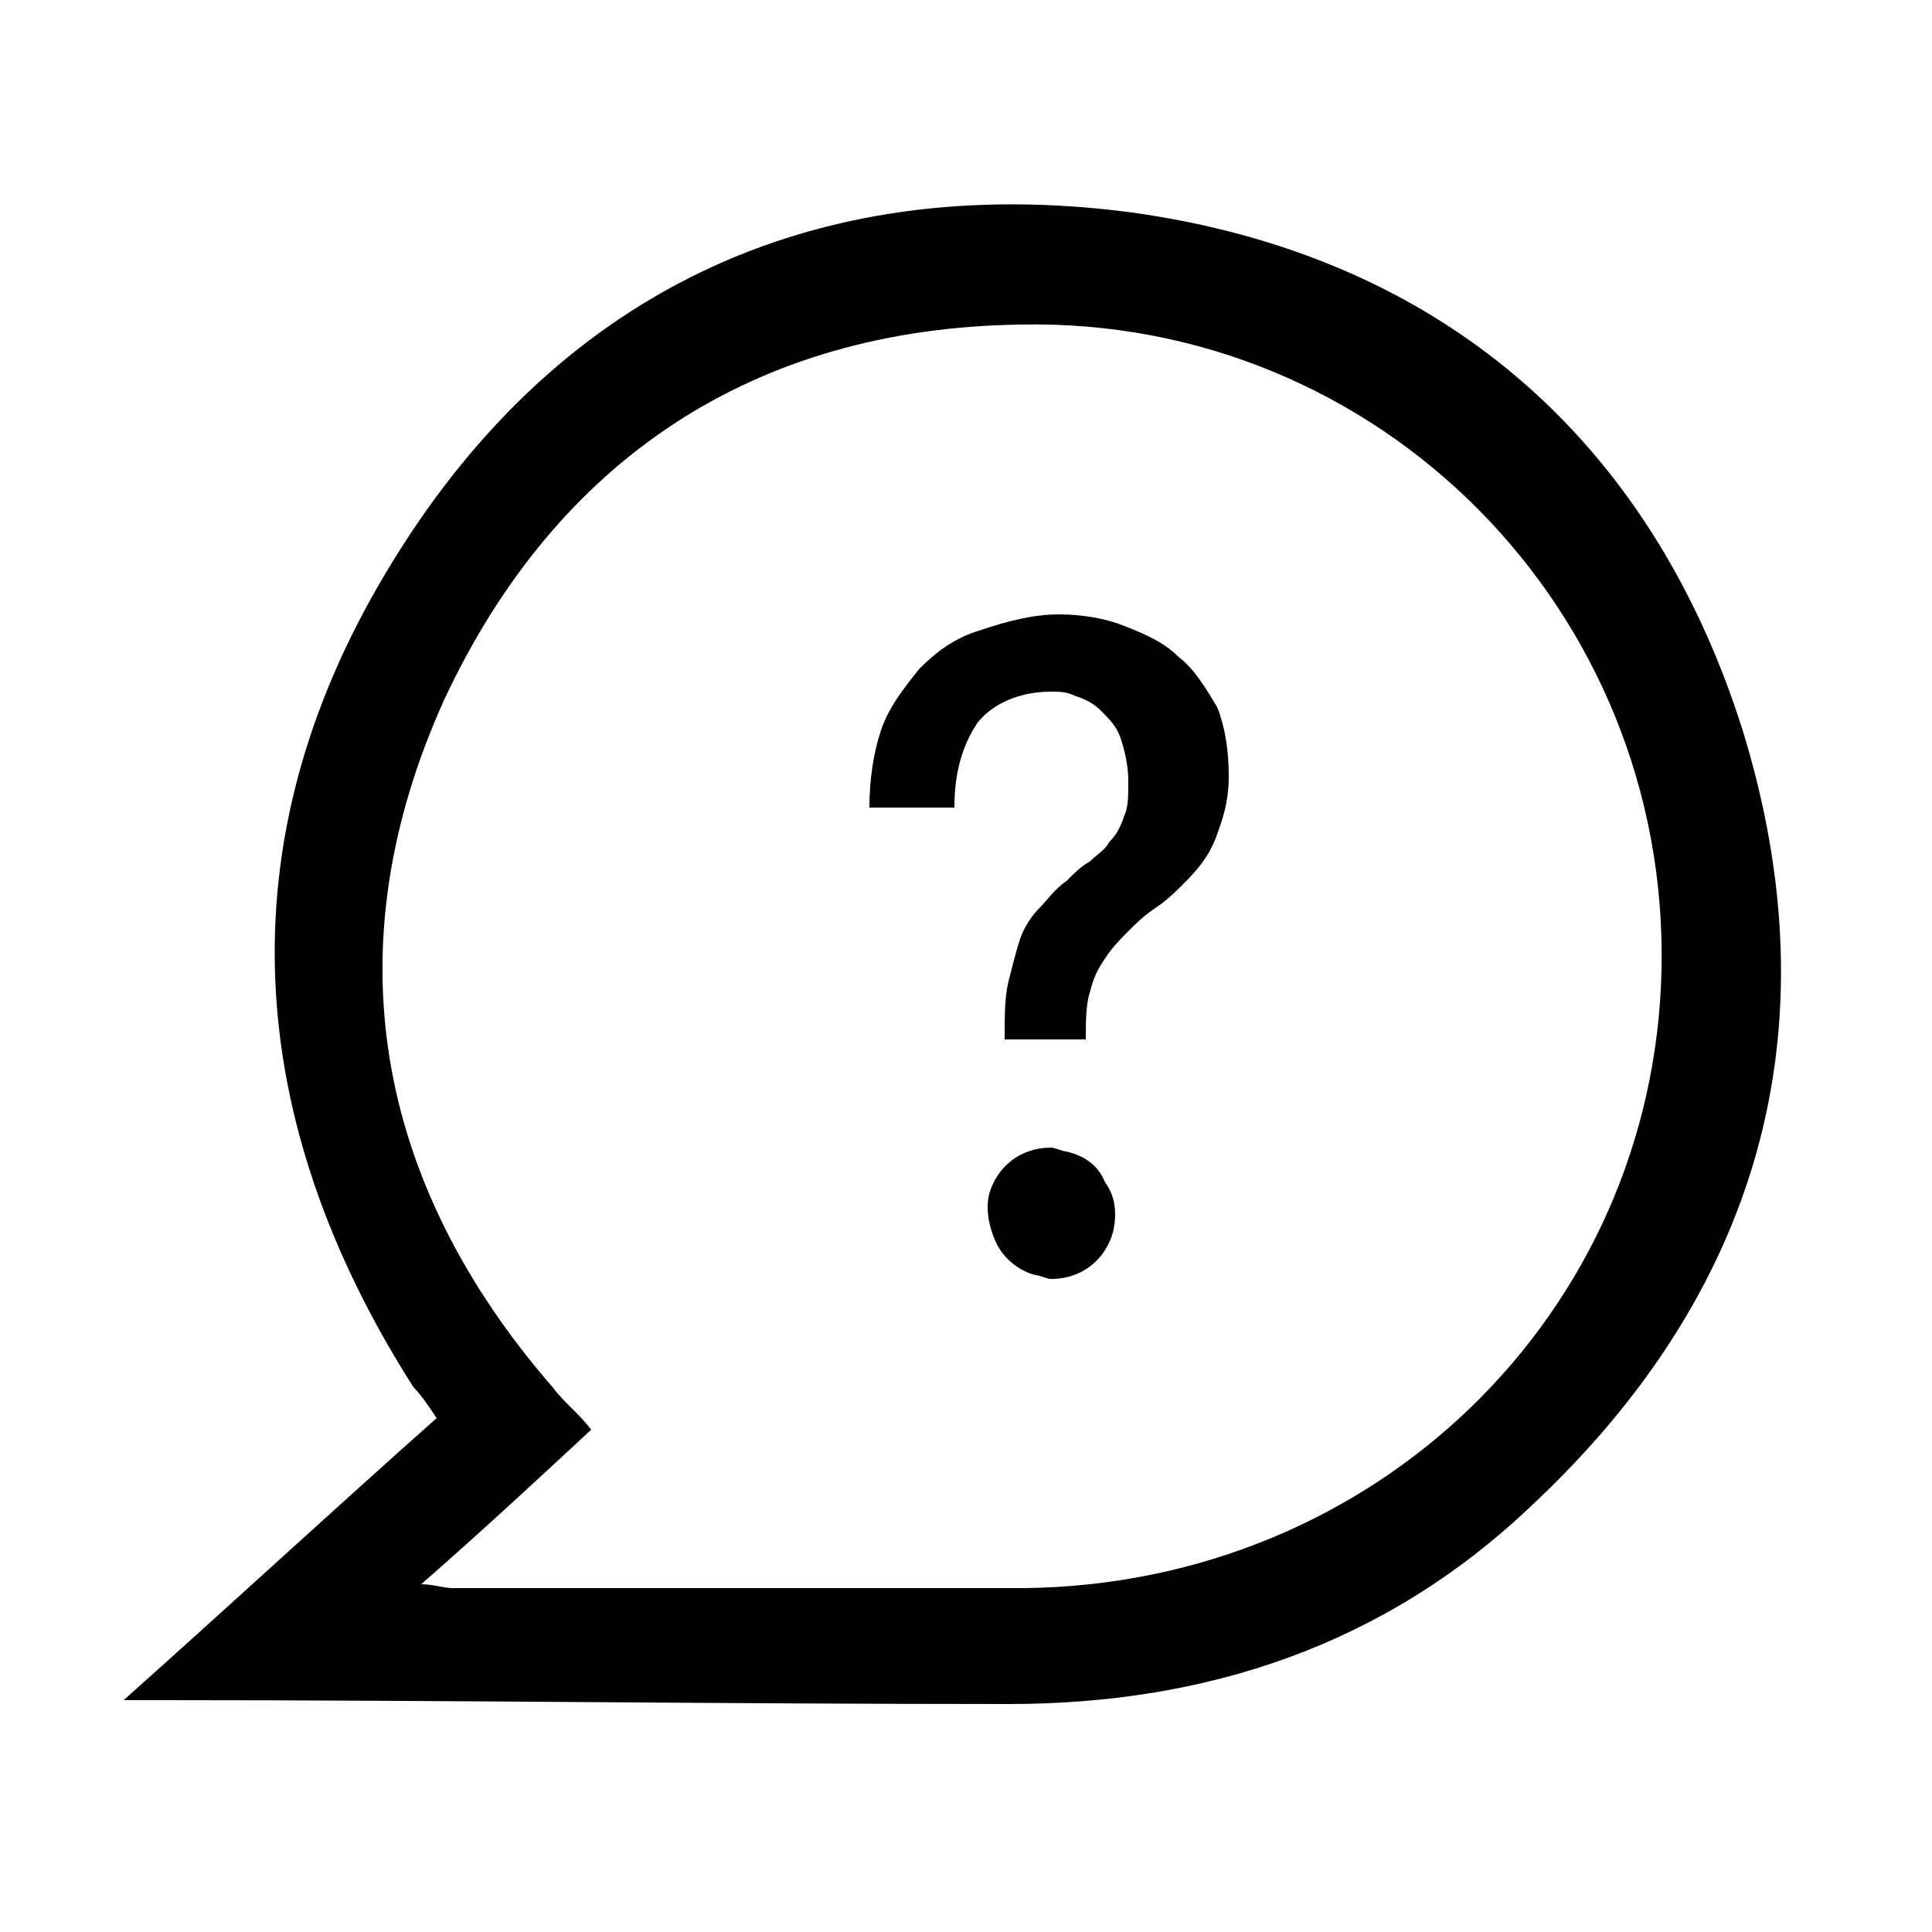 <?xml version="1.0" encoding="UTF-8" standalone="no"?>
<!-- Generator: Adobe Illustrator 19.2.0, SVG Export Plug-In . SVG Version: 6.00 Build 0)  -->

<svg
   xmlns:dc="http://purl.org/dc/elements/1.1/"
   xmlns:cc="http://creativecommons.org/ns#"
   xmlns:rdf="http://www.w3.org/1999/02/22-rdf-syntax-ns#"
   xmlns:svg="http://www.w3.org/2000/svg"
   xmlns="http://www.w3.org/2000/svg"
   xmlns:sodipodi="http://sodipodi.sourceforge.net/DTD/sodipodi-0.dtd"
   xmlns:inkscape="http://www.inkscape.org/namespaces/inkscape"
   version="1.1"
   x="0px"
   y="0px"
   viewBox="0 0 50 50"
   style="enable-background:new 0 0 50 50;"
   xml:space="preserve"
   id="svg2"
   inkscape:version="0.91 r13725"
   sodipodi:docname="help-a.svg"><defs
     id="defs16" /><sodipodi:namedview
     pagecolor="#ff0000"
     bordercolor="#666666"
     borderopacity="1"
     objecttolerance="10"
     gridtolerance="10"
     guidetolerance="10"
     inkscape:pageopacity="0"
     inkscape:pageshadow="2"
     inkscape:window-width="852"
     inkscape:window-height="480"
     id="namedview14"
     showgrid="false"
     inkscape:zoom="4.72"
     inkscape:cx="25"
     inkscape:cy="25"
     inkscape:window-x="0"
     inkscape:window-y="0"
     inkscape:window-maximized="0"
     inkscape:current-layer="svg2" /><style
     type="text/css"
     id="style4">
	.st0{fill:#FFFFFF;}
	.st1{fill:#FFFFFF;stroke:#FFFFFF;stroke-width:0.25;stroke-linecap:round;stroke-linejoin:round;stroke-miterlimit:10;}
</style><g
     id="Layer_2" /><g
     id="g4149"><path
       class="st0"
       d="M 11.3,36.7 C 11.1,36.4 10.9,36.1 10.7,35.9 6.3,29 5.8,21.8 10,14.8 14.3,7.6 21,4.4 29.3,5.5 c 7.9,1.1 13.4,5.8 15.8,13.4 2.4,7.8 0.4,14.6 -5.5,20.1 -3.8,3.6 -8.4,5.1 -13.5,5.1 C 18.8,44.1 11.5,44 4.2,44 4,44 3.7,44 3.2,44 6,41.5 8.6,39.1 11.3,36.7 Z M 10.9,41 c 0.3,0 0.6,0.1 0.8,0.1 4.9,0 9.9,0 14.8,0 C 35.6,41 42.8,34 43,25.1 43.2,15.8 35.7,8.2 26.4,8.4 c -6.9,0.1 -12,3.5 -14.9,9.7 -2.9,6.4 -1.8,12.5 2.8,17.8 0.3,0.4 0.7,0.7 1,1.1 -1.4,1.3 -2.8,2.6 -4.4,4 z"
       id="path8"
       style="fill:#000000;fill-opacity:1;stroke:none"
       inkscape:connector-curvature="0" /><path
       class="st1"
       d="m 22.5,20.9 c 0,-0.7 0.1,-1.4 0.3,-2 0.2,-0.6 0.6,-1.1 1,-1.6 0.4,-0.4 0.9,-0.8 1.6,-1 0.6,-0.2 1.3,-0.4 2,-0.4 0.6,0 1.2,0.1 1.7,0.3 0.5,0.2 1,0.4 1.4,0.8 0.4,0.3 0.7,0.8 1,1.3 0.2,0.5 0.3,1.1 0.3,1.8 0,0.5 -0.1,0.9 -0.2,1.2 -0.1,0.3 -0.2,0.6 -0.4,0.9 -0.2,0.3 -0.4,0.5 -0.6,0.7 -0.2,0.2 -0.4,0.4 -0.7,0.6 -0.3,0.2 -0.5,0.4 -0.7,0.6 -0.2,0.2 -0.4,0.4 -0.6,0.7 -0.2,0.3 -0.3,0.5 -0.4,0.9 -0.1,0.3 -0.1,0.8 -0.1,1.2 l -2.1,0 c 0,-0.6 0,-1.1 0.1,-1.5 0.1,-0.4 0.2,-0.8 0.3,-1.1 0.1,-0.3 0.3,-0.6 0.5,-0.8 0.2,-0.2 0.4,-0.5 0.7,-0.7 0.2,-0.2 0.4,-0.4 0.6,-0.5 0.2,-0.2 0.4,-0.3 0.5,-0.5 0.2,-0.2 0.3,-0.4 0.4,-0.7 0.1,-0.2 0.1,-0.5 0.1,-0.9 0,-0.4 -0.1,-0.8 -0.2,-1.1 -0.1,-0.3 -0.3,-0.5 -0.5,-0.7 -0.2,-0.2 -0.4,-0.3 -0.7,-0.4 -0.2,-0.1 -0.4,-0.1 -0.6,-0.1 -0.8,0 -1.5,0.3 -1.9,0.8 -0.4,0.6 -0.6,1.3 -0.6,2.2 l -2.2,0 z"
       id="path10"
       style="fill:#000000;fill-opacity:1;stroke:none;stroke-width:0.25;stroke-linecap:round;stroke-linejoin:round;stroke-miterlimit:10"
       inkscape:connector-curvature="0" /><path
       class="st0"
       d="m 27.6,29.8 c -0.1,0 -0.3,-0.1 -0.4,-0.1 -0.8,0 -1.4,0.5 -1.6,1.2 -0.1,0.4 0,0.9 0.2,1.3 0.2,0.4 0.6,0.7 1,0.8 0.1,0 0.3,0.1 0.4,0.1 0.8,0 1.4,-0.5 1.6,-1.2 0.1,-0.4 0.1,-0.9 -0.2,-1.3 -0.2,-0.5 -0.6,-0.7 -1,-0.8 z"
       id="path12"
       style="fill:#000000;fill-opacity:1;stroke:none"
       inkscape:connector-curvature="0" /></g></svg>